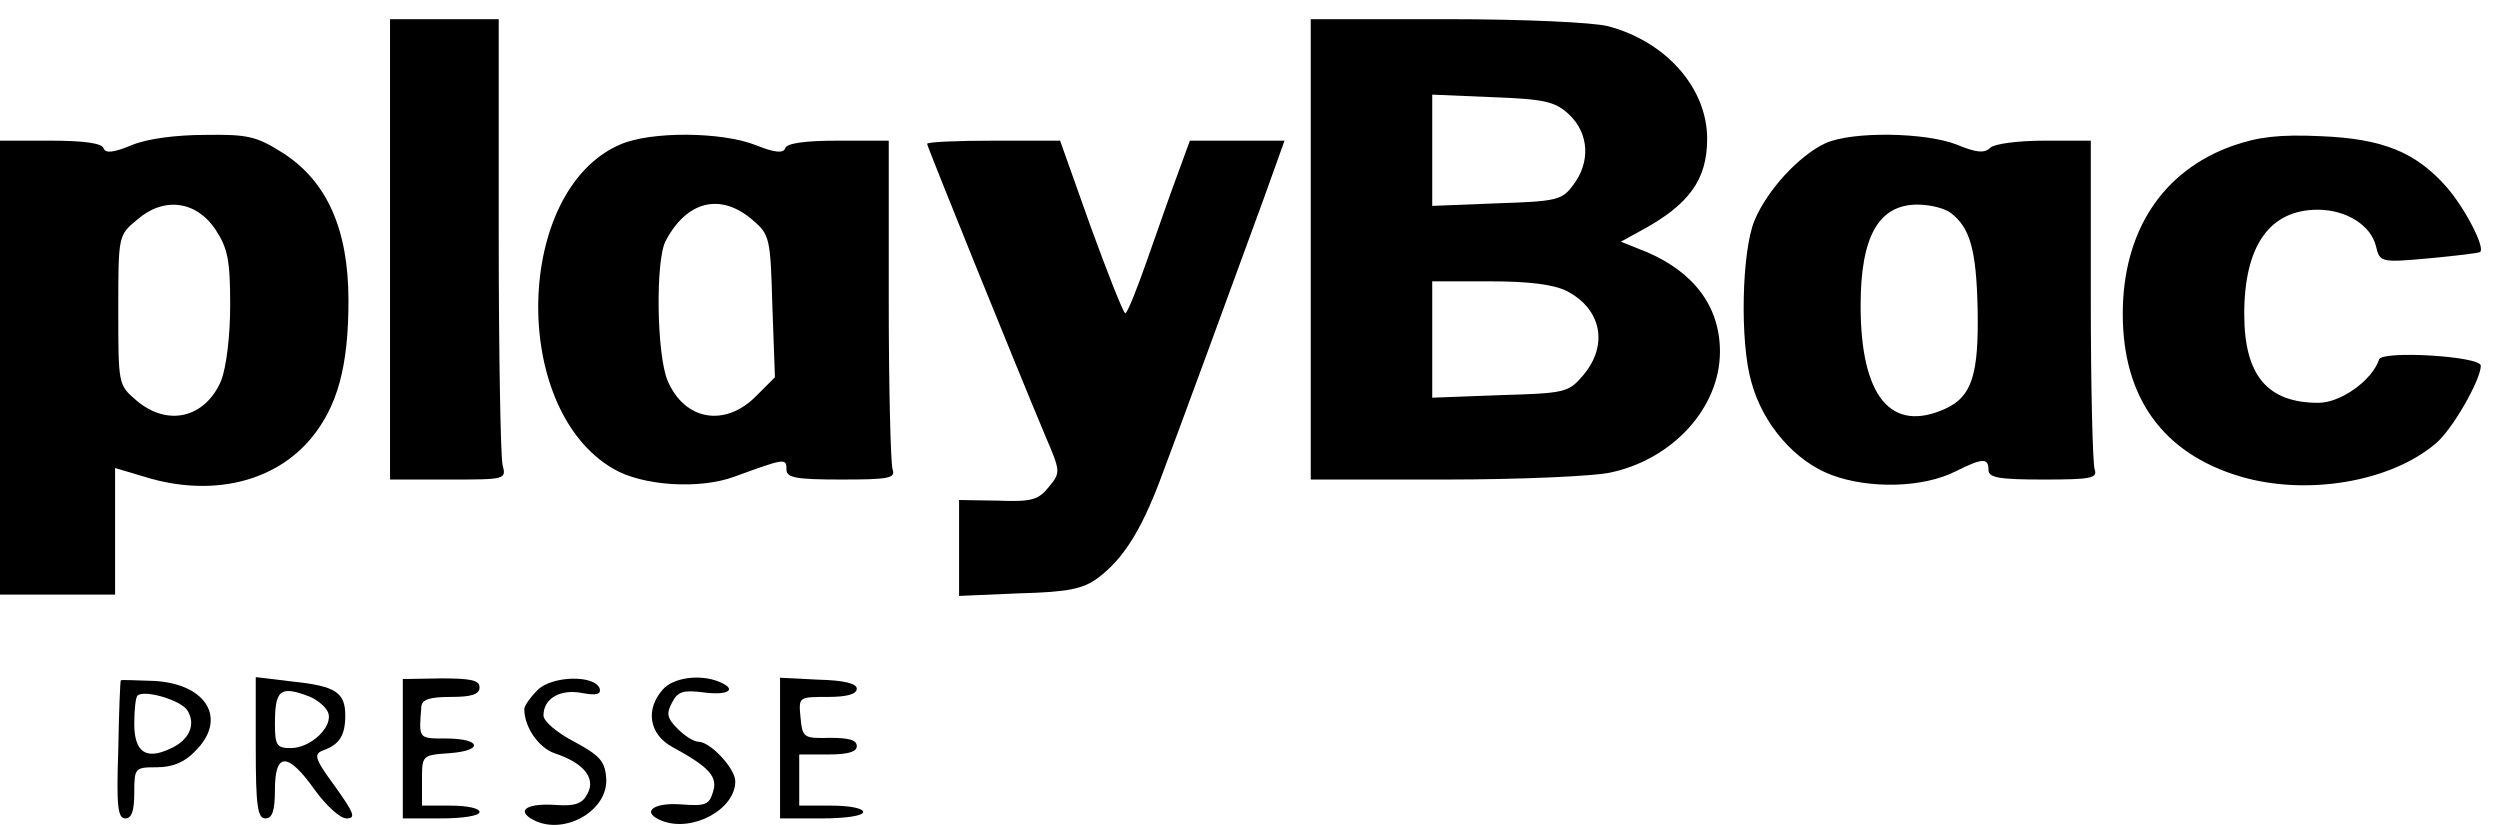 <svg version="1.0" xmlns="http://www.w3.org/2000/svg" width="391pt" height="129pt" viewBox="0 0 391 129" preserveAspectRatio="xMidYMid meet" class="h-9 object-contain w-full md:h-10" ><g transform="translate(0,129) scale(0.1,-0.1)" fill="#000000" stroke="none"><path d="M610 900 l0 -360 91 0 c90 0 91 0 85 23 -3 12 -6 174 -6 360 l0 337
-85 0 -85 0 0 -360z"></path><path d="M2050 900 l0 -360 210 0 c115 0 232 5 259 11 98 21 171 102 171 189
0 70 -40 124 -115 156 l-40 16 31 17 c76 41 104 80 104 144 0 79 -64 152 -155
176 -23 6 -132 11 -252 11 l-213 0 0 -360z m405 210 c30 -29 33 -74 5 -110
-17 -23 -26 -25 -119 -28 l-101 -4 0 87 0 87 95 -4 c82 -3 98 -7 120 -28z m-5
-275 c55 -28 66 -85 26 -132 -23 -27 -28 -28 -130 -31 l-106 -4 0 91 0 91 90
0 c62 0 100 -5 120 -15z"></path><path d="M206 1063 c-29 -12 -41 -13 -44 -5 -2 8 -31 12 -83 12 l-79 0 0 -355
0 -355 90 0 90 0 0 99 0 99 47 -14 c104 -32 203 -8 260 61 41 50 58 112 58
215 0 112 -34 187 -103 231 -41 26 -55 29 -121 28 -46 0 -91 -6 -115 -16z
m131 -132 c19 -29 23 -47 23 -118 0 -49 -6 -97 -14 -118 -25 -59 -84 -73 -133
-31 -28 24 -28 25 -28 141 0 116 0 117 29 141 42 37 93 30 123 -15z"></path><path d="M970 1064 c-165 -71 -173 -413 -11 -507 45 -27 136 -33 191 -12 77
28 80 29 80 11 0 -13 13 -16 86 -16 74 0 85 2 80 16 -3 9 -6 128 -6 265 l0
249 -79 0 c-52 0 -81 -4 -83 -12 -3 -8 -16 -7 -46 5 -53 21 -164 22 -212 1z
m207 -118 c27 -23 28 -28 31 -135 l4 -111 -30 -30 c-49 -49 -112 -37 -138 25
-17 41 -19 187 -3 218 33 63 86 76 136 33z"></path><path d="M2855 1066 c-41 -19 -91 -73 -111 -121 -20 -48 -23 -190 -5 -252 18
-67 69 -125 126 -146 59 -22 143 -20 194 6 42 21 51 21 51 2 0 -12 16 -15 86
-15 74 0 85 2 80 16 -3 9 -6 128 -6 265 l0 249 -73 0 c-41 0 -78 -5 -84 -11
-9 -9 -22 -8 -53 5 -49 19 -163 21 -205 2z m196 -109 c30 -23 40 -57 42 -150
2 -103 -9 -137 -50 -156 -85 -39 -133 18 -133 161 0 108 28 158 89 158 20 0
43 -6 52 -13z"></path><path d="M3492 1062 c-110 -39 -172 -134 -172 -263 0 -131 63 -218 183 -254
104 -31 235 -9 306 51 26 21 71 100 71 122 0 15 -154 24 -159 10 -11 -33 -60
-68 -95 -68 -80 0 -116 43 -116 139 0 107 40 163 115 163 44 0 83 -24 91 -57
6 -25 7 -26 83 -19 42 4 78 8 80 10 8 7 -24 69 -53 102 -48 54 -99 75 -196 79
-65 3 -98 -1 -138 -15z"></path><path d="M1450 1065 c0 -4 140 -350 185 -457 24 -56 24 -57 5 -80 -16 -20 -27
-23 -79 -21 l-61 1 0 -75 0 -75 94 4 c77 2 100 7 123 24 39 29 67 73 97 152
31 82 116 314 162 440 l33 92 -74 0 -74 0 -19 -52 c-11 -29 -32 -90 -48 -135
-16 -46 -31 -83 -34 -83 -3 0 -27 61 -54 135 l-48 135 -104 0 c-57 0 -104 -2
-104 -5z"></path><path d="M189 226 c-1 0 -3 -49 -4 -108 -3 -88 -1 -108 11 -108 10 0 14 12 14
40 0 39 1 40 35 40 25 0 44 8 60 25 51 50 19 105 -63 110 -29 1 -53 2 -53 1z
m104 -47 c14 -22 3 -47 -27 -60 -38 -18 -56 -5 -56 39 0 21 2 41 5 44 10 10
68 -7 78 -23z"></path><path d="M400 120 c0 -91 3 -110 15 -110 11 0 15 12 15 45 0 59 20 59 62 0 18
-25 40 -45 50 -45 15 0 12 8 -18 50 -33 45 -34 51 -17 57 24 9 33 23 33 54 0
36 -15 46 -82 53 l-58 7 0 -111z m83 81 c13 -5 27 -17 30 -25 9 -22 -27 -56
-58 -56 -22 0 -25 4 -25 38 0 53 8 60 53 43z"></path><path d="M630 119 l0 -109 60 0 c33 0 60 4 60 10 0 6 -20 10 -45 10 l-45 0 0
39 c0 40 0 40 43 43 54 4 50 23 -6 23 -43 0 -42 -1 -38 50 1 11 13 15 46 15
33 0 45 4 45 15 0 11 -13 14 -60 14 l-60 -1 0 -109z"></path><path d="M841 211 c-12 -12 -21 -25 -21 -30 0 -28 22 -60 47 -69 46 -15 65
-39 52 -63 -8 -16 -19 -20 -49 -18 -43 3 -62 -7 -40 -21 48 -30 123 11 118 64
-2 26 -11 35 -50 56 -27 14 -48 32 -48 41 0 27 27 42 61 35 22 -4 29 -2 27 7
-8 22 -75 20 -97 -2z"></path><path d="M1037 212 c-28 -31 -22 -70 14 -90 59 -32 72 -47 64 -71 -6 -20 -12
-22 -51 -19 -44 3 -62 -13 -28 -26 47 -18 114 18 114 62 0 20 -39 62 -58 62
-7 0 -21 9 -32 20 -17 17 -18 24 -9 41 9 18 18 20 50 16 39 -5 53 5 23 17 -30
12 -71 6 -87 -12z"></path><path d="M1220 120 l0 -110 65 0 c37 0 65 4 65 10 0 6 -22 10 -50 10 l-50 0 0
40 0 40 45 0 c31 0 45 4 45 13 0 10 -13 13 -42 13 -41 -1 -43 0 -46 32 -3 32
-3 32 42 32 30 0 46 4 46 13 0 8 -20 13 -60 14 l-60 3 0 -110z"></path></g></svg>